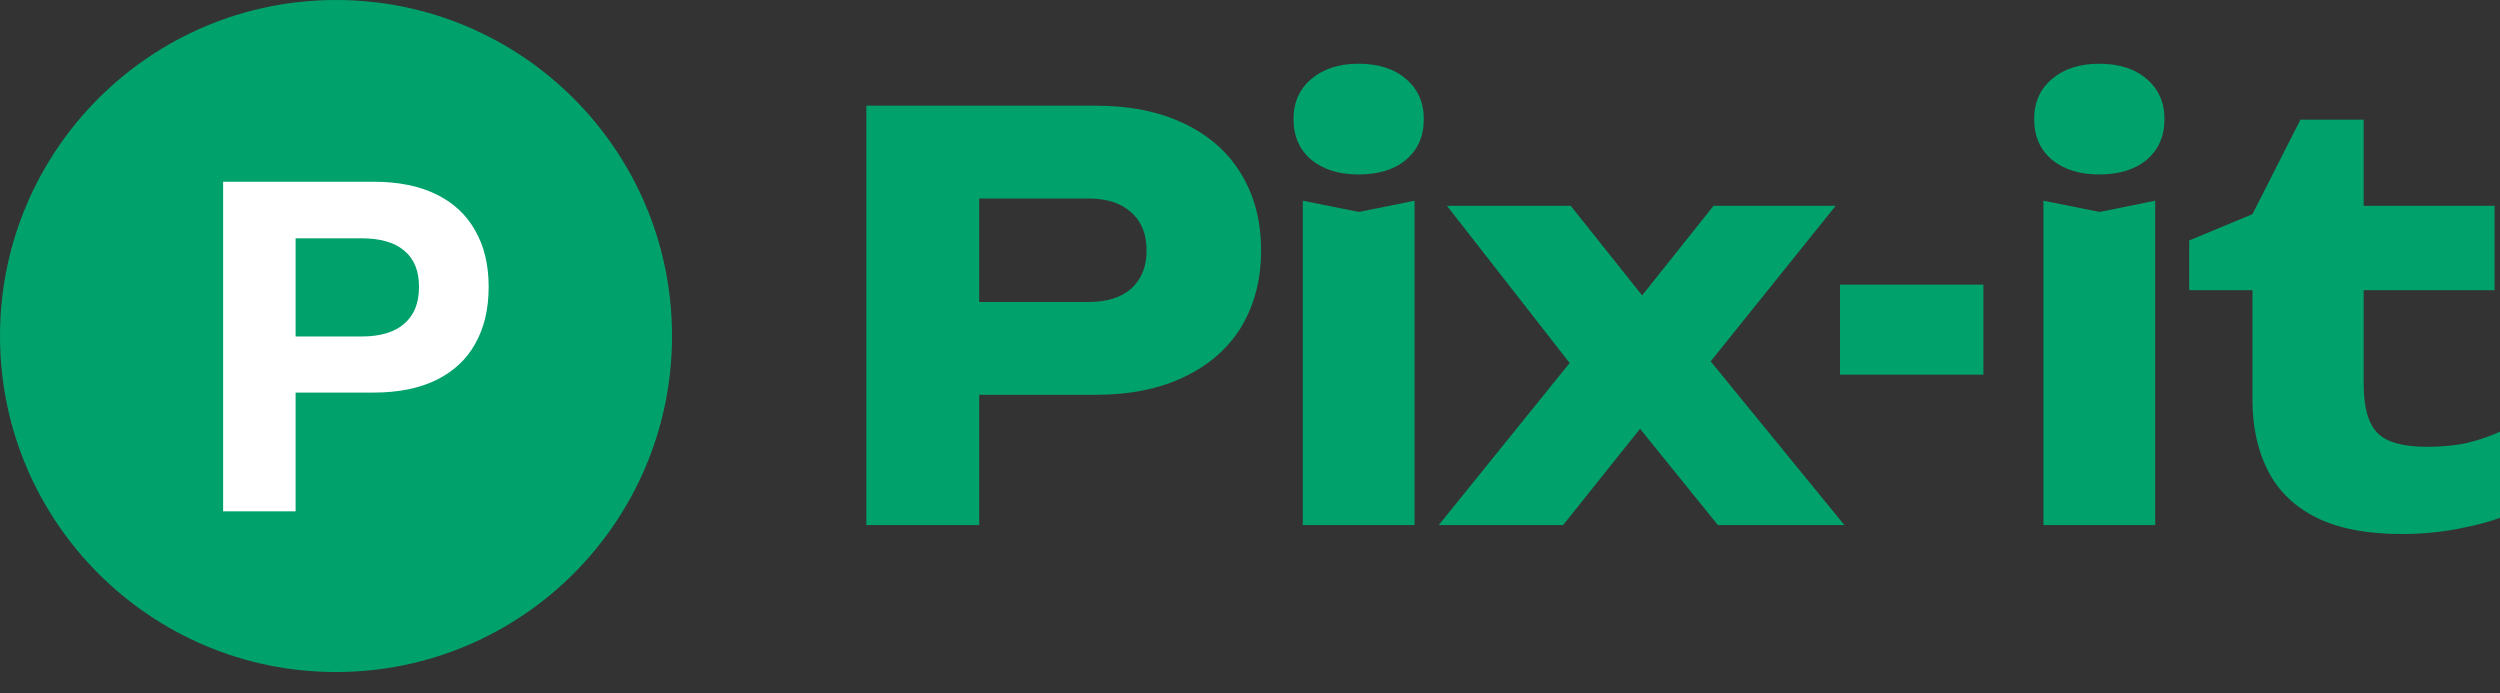 <svg width="101" height="28" viewBox="0 0 101 28" fill="none" xmlns="http://www.w3.org/2000/svg">
<rect x="0" y="0" width="101" height="28" fill="#333333" stroke="none"/>
<path d="M44.274 4.27C45.654 4.27 46.843 4.511 47.842 4.993C48.855 5.475 49.626 6.16 50.155 7.048C50.684 7.922 50.948 8.946 50.948 10.121C50.948 11.281 50.684 12.305 50.155 13.194C49.626 14.067 48.855 14.745 47.842 15.227C46.843 15.709 45.654 15.95 44.274 15.95H37.115V12.2H43.987C44.721 12.2 45.294 12.019 45.705 11.657C46.117 11.281 46.322 10.769 46.322 10.121C46.322 9.458 46.117 8.946 45.705 8.585C45.294 8.208 44.721 8.02 43.987 8.02H37.511L39.56 5.851V21.214H35V4.27H44.274Z" fill="#00A16B"/>
<path d="M52.632 8.11L54.901 8.562L57.148 8.11V21.214H52.632V8.11ZM54.879 7.048C54.101 7.048 53.469 6.853 52.984 6.461C52.5 6.054 52.258 5.505 52.258 4.812C52.258 4.134 52.5 3.592 52.984 3.185C53.469 2.779 54.101 2.575 54.879 2.575C55.687 2.575 56.325 2.779 56.795 3.185C57.28 3.592 57.522 4.134 57.522 4.812C57.522 5.505 57.28 6.054 56.795 6.461C56.325 6.853 55.687 7.048 54.879 7.048Z" fill="#00A16B"/>
<path d="M58.125 21.214L63.963 13.984L63.941 15.34L58.456 8.314H63.456L67.003 12.764H65.681L69.227 8.314H74.162L68.478 15.385L68.258 13.555L74.514 21.214H69.404L65.549 16.447H66.959L63.148 21.214H58.125Z" fill="#00A16B"/>
<path d="M74.336 11.499H80.129V15.136H74.336V11.499Z" fill="#00A16B"/>
<path d="M82.554 8.11L84.823 8.562L87.07 8.11V21.214H82.554V8.11ZM84.801 7.048C84.023 7.048 83.391 6.853 82.907 6.461C82.422 6.054 82.18 5.505 82.18 4.812C82.18 4.134 82.422 3.592 82.907 3.185C83.391 2.779 84.023 2.575 84.801 2.575C85.609 2.575 86.248 2.779 86.718 3.185C87.202 3.592 87.445 4.134 87.445 4.812C87.445 5.505 87.202 6.054 86.718 6.461C86.248 6.853 85.609 7.048 84.801 7.048Z" fill="#00A16B"/>
<path d="M88.444 11.725V9.714L90.999 8.652L92.938 4.834H95.493V8.314H100.78V11.725H95.493V15.521C95.493 16.454 95.677 17.11 96.044 17.486C96.411 17.863 97.079 18.051 98.048 18.051C98.665 18.051 99.208 17.998 99.678 17.893C100.163 17.772 100.604 17.622 101 17.441V20.92C100.559 21.086 99.979 21.236 99.26 21.372C98.54 21.507 97.799 21.575 97.035 21.575C95.64 21.575 94.495 21.357 93.599 20.92C92.718 20.483 92.064 19.858 91.638 19.045C91.212 18.216 90.999 17.253 90.999 16.153V11.725H88.444Z" fill="#00A16B"/>
<circle cx="13.575" cy="13.575" r="13.575" fill="#00A16B"/>
<path d="M9.014 20.658V7.342H15.096C16.091 7.342 16.934 7.512 17.627 7.852C18.319 8.192 18.842 8.677 19.194 9.307C19.559 9.936 19.742 10.698 19.742 11.592C19.742 12.486 19.559 13.254 19.194 13.896C18.842 14.526 18.319 15.011 17.627 15.351C16.934 15.69 16.091 15.86 15.096 15.86H11.942V20.658H9.014ZM11.942 13.594H14.605C15.36 13.594 15.933 13.424 16.323 13.084C16.726 12.744 16.928 12.247 16.928 11.592C16.928 10.937 16.726 10.446 16.323 10.119C15.933 9.791 15.36 9.628 14.605 9.628H11.942V13.594Z" fill="white"/>
</svg>
